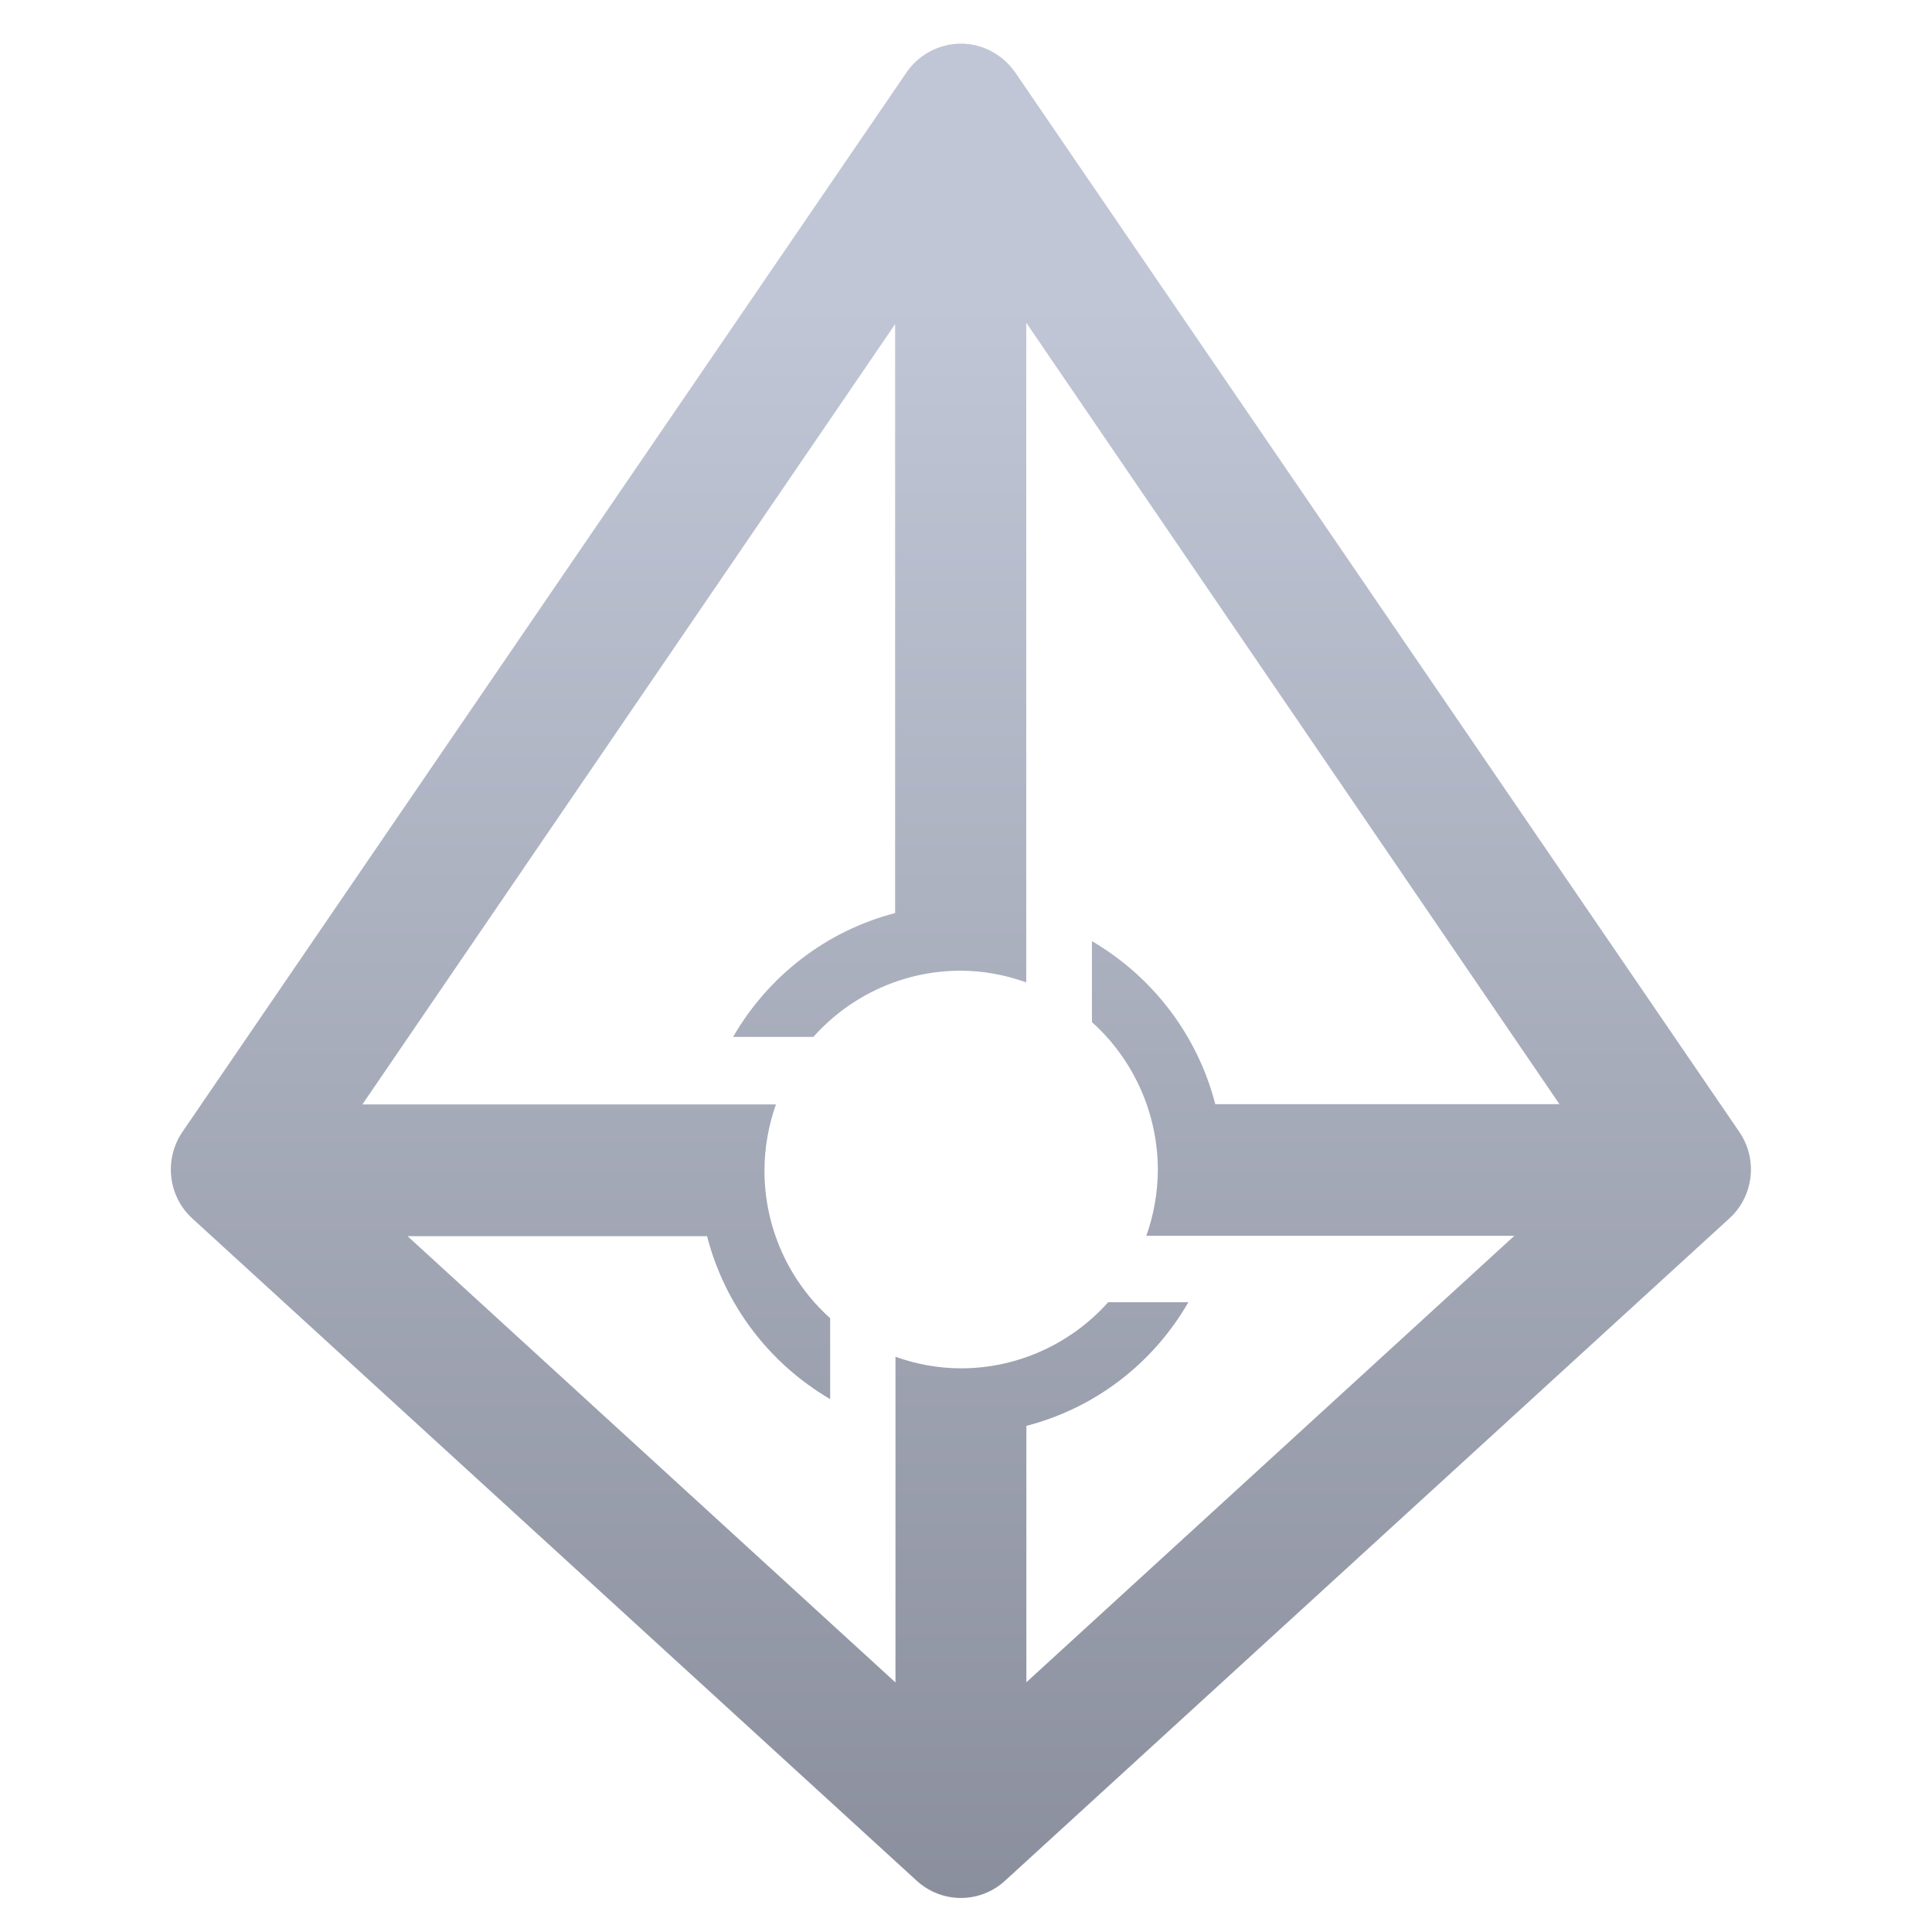 <svg xmlns="http://www.w3.org/2000/svg" xmlns:xlink="http://www.w3.org/1999/xlink" width="64" height="64" viewBox="0 0 64 64" version="1.1"><defs><linearGradient id="linear0" gradientUnits="userSpaceOnUse" x1="0" y1="0" x2="0" y2="1" gradientTransform="matrix(122.138,0,0,78.745,-11.787,10.331)"><stop offset="0" style="stop-color:#c1c6d6;stop-opacity:1;"/><stop offset="1" style="stop-color:#6f7380;stop-opacity:1;"/></linearGradient></defs><g id="surface1"><path style=" stroke:none;fill-rule:nonzero;fill:url(#linear0);" d="M 31.832 1.445 C 31.121 1.445 30.441 1.801 30.035 2.391 L 6.043 37.496 C 5.426 38.402 5.566 39.633 6.375 40.367 L 30.371 62.305 C 31.203 63.062 32.461 63.062 33.289 62.305 L 57.281 40.367 C 58.094 39.633 58.238 38.402 57.617 37.496 L 33.625 2.391 C 33.211 1.801 32.543 1.445 31.828 1.445 Z M 29.652 10.703 L 29.652 30.246 C 27.387 30.836 25.465 32.309 24.285 34.348 L 26.945 34.348 C 28.184 32.957 29.957 32.156 31.816 32.156 C 32.555 32.156 33.289 32.289 33.996 32.543 L 33.996 10.691 L 51.66 36.578 L 40.258 36.578 C 39.668 34.297 38.199 32.367 36.172 31.176 L 36.172 33.859 C 37.559 35.105 38.352 36.883 38.355 38.75 C 38.352 39.496 38.223 40.238 37.973 40.938 L 50.164 40.938 L 34 55.727 L 34 47.234 C 36.27 46.645 38.191 45.176 39.367 43.137 L 36.711 43.137 C 35.469 44.527 33.695 45.328 31.84 45.328 C 31.098 45.328 30.363 45.195 29.664 44.945 L 29.664 55.734 L 13.5 40.949 L 23.422 40.949 C 24.012 43.234 25.477 45.16 27.5 46.348 L 27.5 43.668 C 26.113 42.422 25.324 40.645 25.324 38.781 C 25.324 38.027 25.457 37.289 25.703 36.586 L 12.004 36.586 L 29.676 10.703 Z M 29.652 10.703 "/></g></svg>
